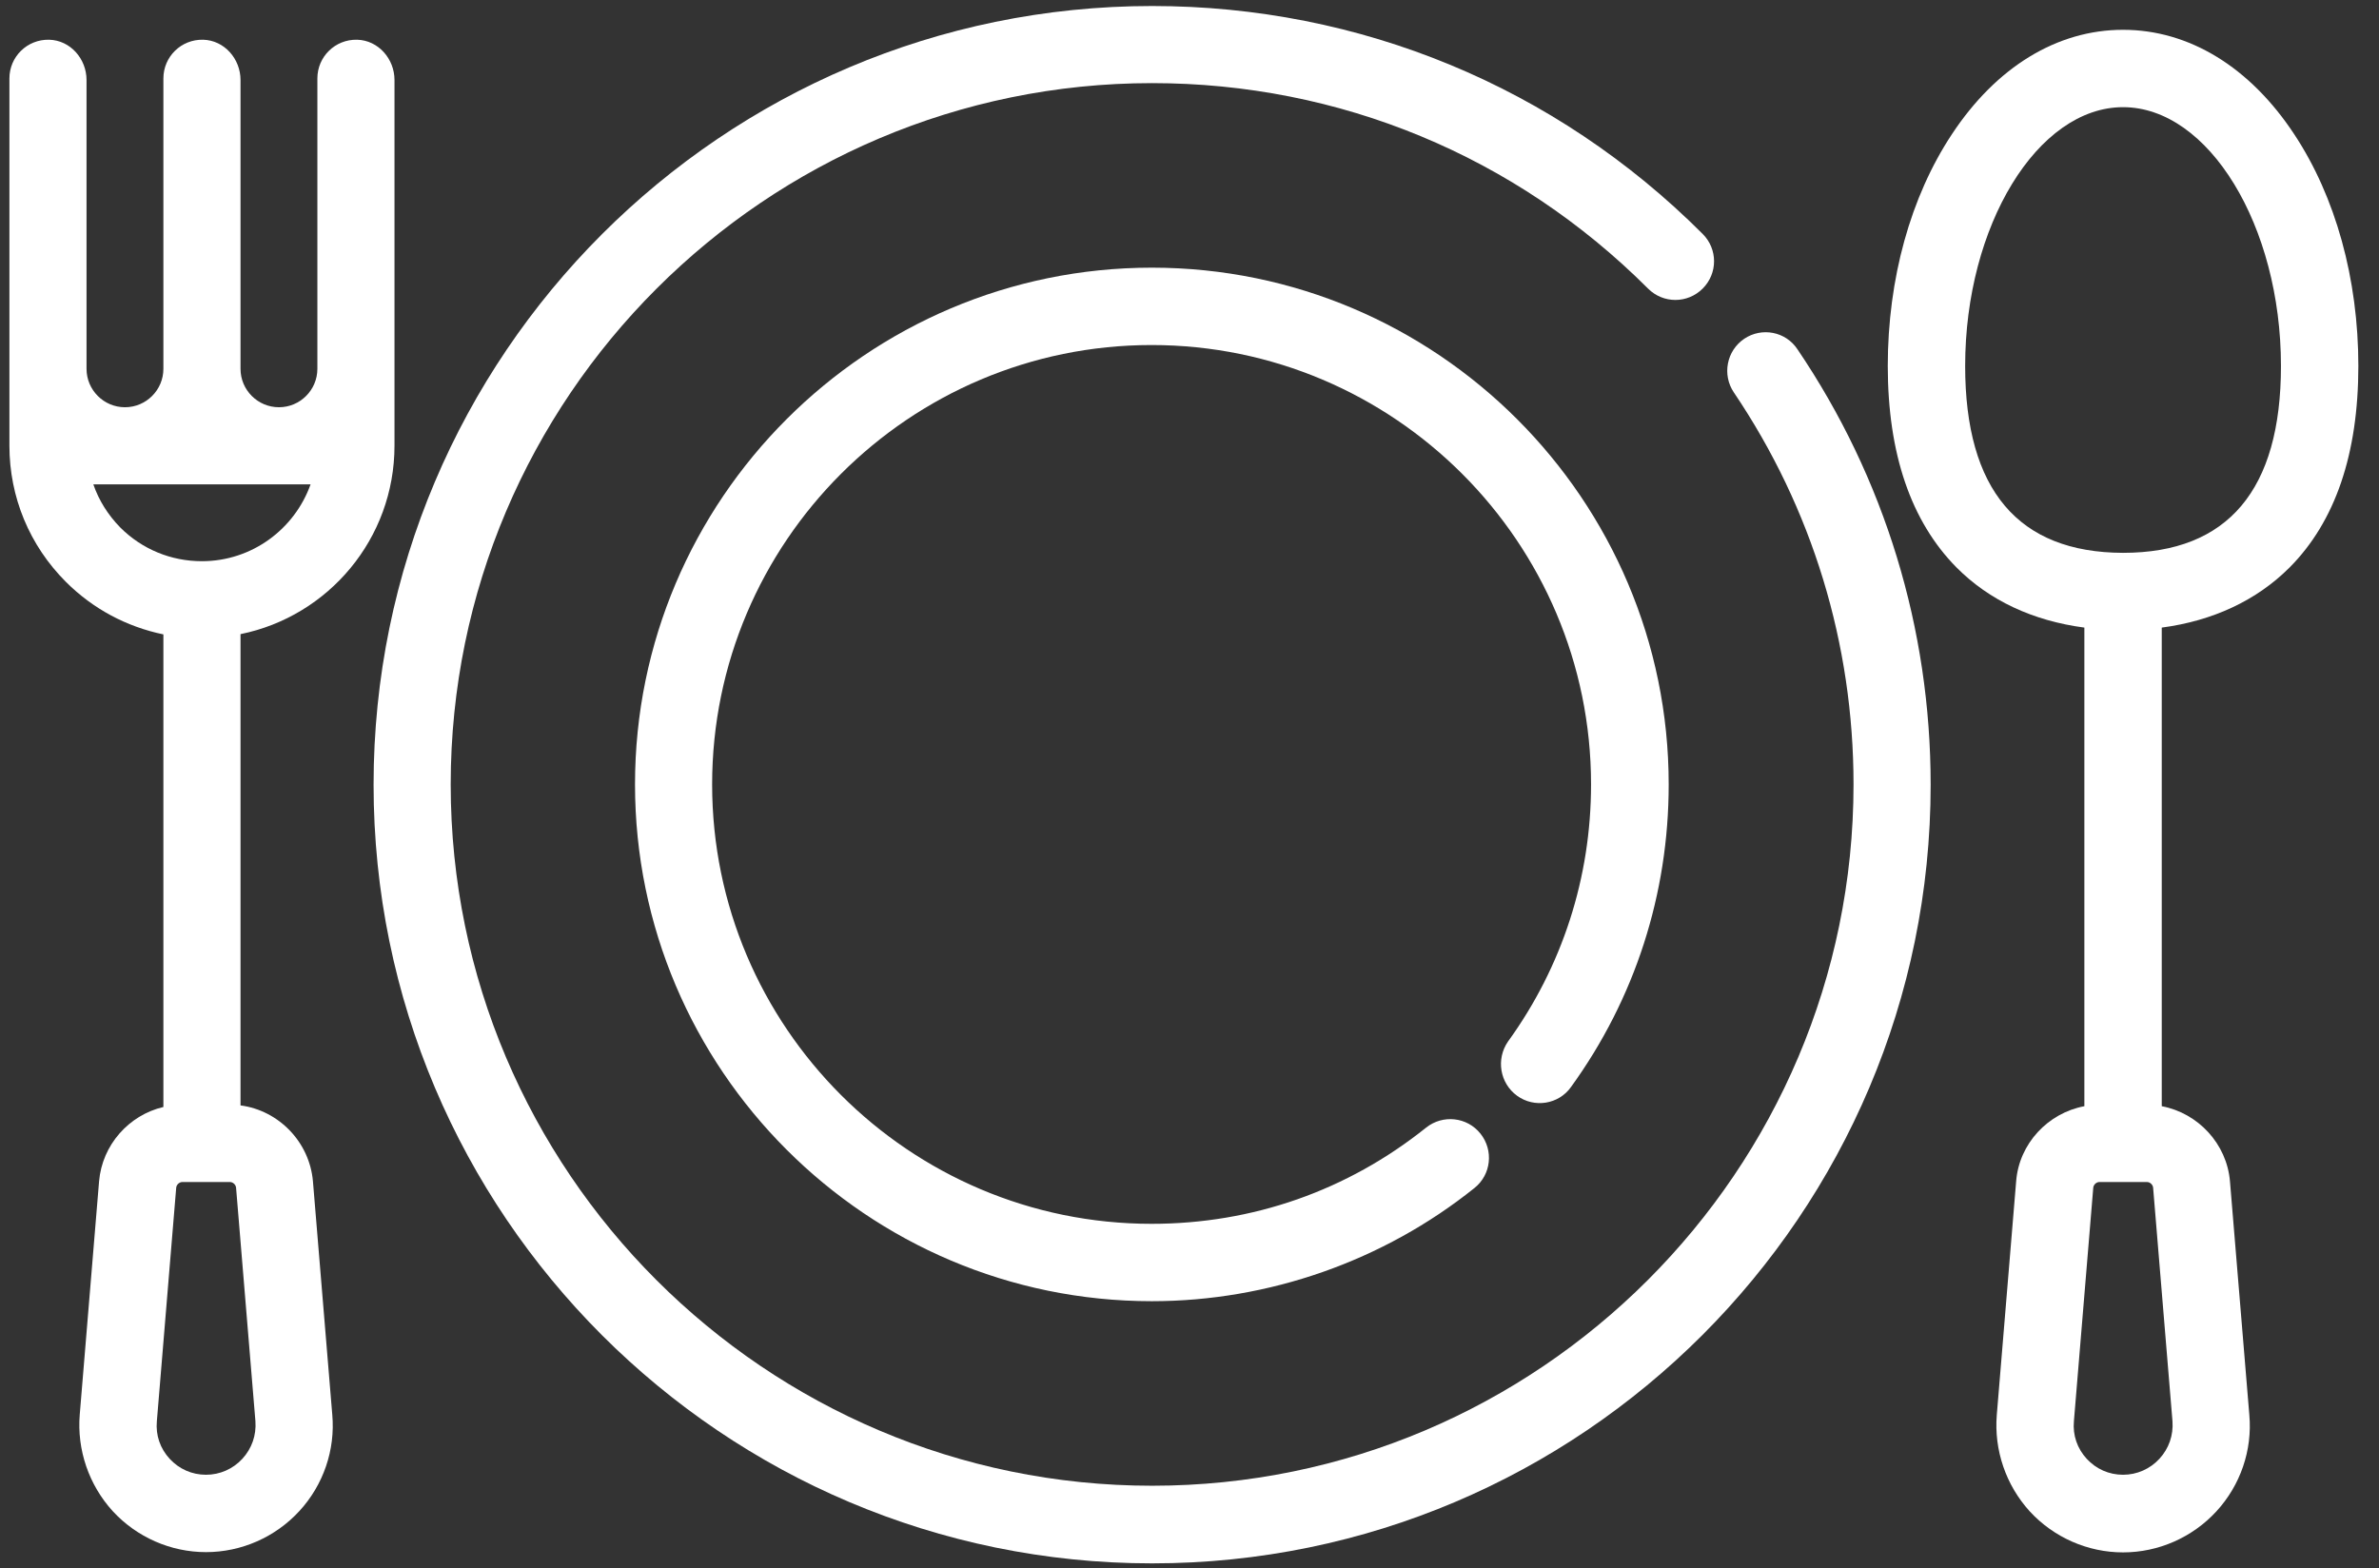 <svg width="91" height="60" viewBox="0 0 91 60" fill="none" xmlns="http://www.w3.org/2000/svg">
<rect x="0" y="0" width="91" height="60" fill="#333333" stroke="none"/>
<path d="M66.72 12.96C66.04 13.42 65.87 14.34 66.32 15.01C69.32 19.45 70.9 24.63 70.9 30.01C70.9 44.8 58.86 56.84 44.07 56.84C29.28 56.84 17.24 44.8 17.24 30.01C17.24 15.22 29.28 3.18 44.07 3.18C51.24 3.18 57.97 5.97 63.04 11.04C63.62 11.62 64.55 11.62 65.13 11.04C65.71 10.46 65.71 9.53 65.13 8.95C59.5 3.32 52.02 0.23 44.07 0.23C27.65 0.23 14.29 13.59 14.29 30.02C14.29 46.45 27.65 59.81 44.07 59.81C60.49 59.81 73.85 46.45 73.85 30.02C73.85 24.05 72.09 18.29 68.76 13.37C68.31 12.68 67.39 12.51 66.72 12.96Z" fill="white"/>
<path d="M58.03 41.92C58.69 42.4 59.62 42.25 60.09 41.59C62.54 38.21 63.83 34.2 63.83 30.01C63.83 19.11 54.96 10.24 44.06 10.24C33.16 10.24 24.29 19.11 24.29 30.01C24.29 40.91 33.16 49.78 44.06 49.78C48.53 49.78 52.92 48.24 56.4 45.45C57.04 44.94 57.14 44.01 56.63 43.37C56.12 42.73 55.19 42.63 54.55 43.14C51.54 45.55 47.91 46.82 44.05 46.82C34.78 46.82 27.24 39.28 27.24 30.01C27.24 20.74 34.78 13.2 44.05 13.2C53.32 13.2 60.86 20.74 60.86 30.01C60.86 33.57 59.76 36.98 57.68 39.85C57.22 40.52 57.37 41.44 58.03 41.92Z" fill="white"/>
<path d="M15.09 17.05V3.06C15.09 2.25 14.47 1.54 13.66 1.52C12.82 1.5 12.14 2.17 12.14 3V14.11C12.14 14.92 11.48 15.58 10.67 15.58C9.86 15.58 9.2 14.92 9.2 14.11V3.06C9.2 2.25 8.58 1.54 7.77 1.52C6.93 1.5 6.25 2.17 6.25 3V14.11C6.25 14.92 5.59 15.58 4.78 15.58C3.97 15.58 3.31 14.92 3.31 14.11V3.06C3.31 2.25 2.69 1.54 1.88 1.52C1.04 1.5 0.36 2.17 0.36 3V17.05C0.36 19.02 1.13 20.87 2.52 22.26C3.56 23.3 4.85 23.98 6.25 24.27V42.35C4.93 42.66 3.91 43.8 3.79 45.19L3.05 54.12C2.94 55.47 3.4 56.81 4.31 57.81C5.23 58.81 6.53 59.38 7.88 59.38C9.23 59.38 10.53 58.81 11.45 57.81C12.37 56.81 12.83 55.47 12.71 54.12L11.97 45.19C11.84 43.69 10.66 42.48 9.2 42.29V24.26C12.56 23.58 15.09 20.61 15.09 17.05ZM3.57 18.53H11.88C11.27 20.24 9.64 21.47 7.72 21.47C6.54 21.47 5.43 21.01 4.6 20.18C4.13 19.7 3.78 19.14 3.57 18.53ZM9.27 55.81C8.91 56.2 8.41 56.42 7.88 56.42C7.34 56.42 6.85 56.2 6.49 55.81C6.13 55.42 5.95 54.91 6 54.37L6.74 45.44C6.75 45.32 6.86 45.22 6.98 45.22H8.79C8.91 45.22 9.02 45.32 9.03 45.44L9.77 54.37C9.81 54.91 9.63 55.42 9.27 55.81Z" fill="white"/>
<path d="M87.58 21.71C89.33 19.95 90.21 17.36 90.21 14C90.21 10.67 89.34 7.53 87.76 5.14C86.06 2.56 83.73 1.14 81.21 1.14C78.69 1.14 76.36 2.56 74.66 5.14C73.08 7.53 72.21 10.67 72.21 14C72.21 17.36 73.1 19.95 74.84 21.71C76.09 22.97 77.76 23.75 79.73 24.01V42.32C78.34 42.58 77.23 43.75 77.12 45.2L76.38 54.13C76.27 55.48 76.73 56.82 77.64 57.82C78.56 58.82 79.86 59.39 81.21 59.39C82.56 59.39 83.86 58.82 84.78 57.82C85.7 56.82 86.16 55.48 86.04 54.13L85.3 45.2C85.18 43.75 84.07 42.58 82.69 42.32V24.01C84.65 23.75 86.32 22.97 87.58 21.71ZM75.17 14C75.17 8.63 77.94 4.1 81.21 4.1C84.48 4.1 87.25 8.63 87.25 14C87.25 18.74 85.22 21.15 81.21 21.15C77.2 21.14 75.17 18.74 75.17 14ZM82.6 55.81C82.24 56.2 81.74 56.42 81.21 56.42C80.67 56.42 80.18 56.2 79.82 55.81C79.46 55.42 79.28 54.91 79.33 54.37L80.07 45.44C80.08 45.32 80.19 45.22 80.31 45.22H82.12C82.24 45.22 82.35 45.32 82.36 45.44L83.1 54.37C83.14 54.91 82.96 55.42 82.6 55.81Z" fill="white"/>
</svg>
